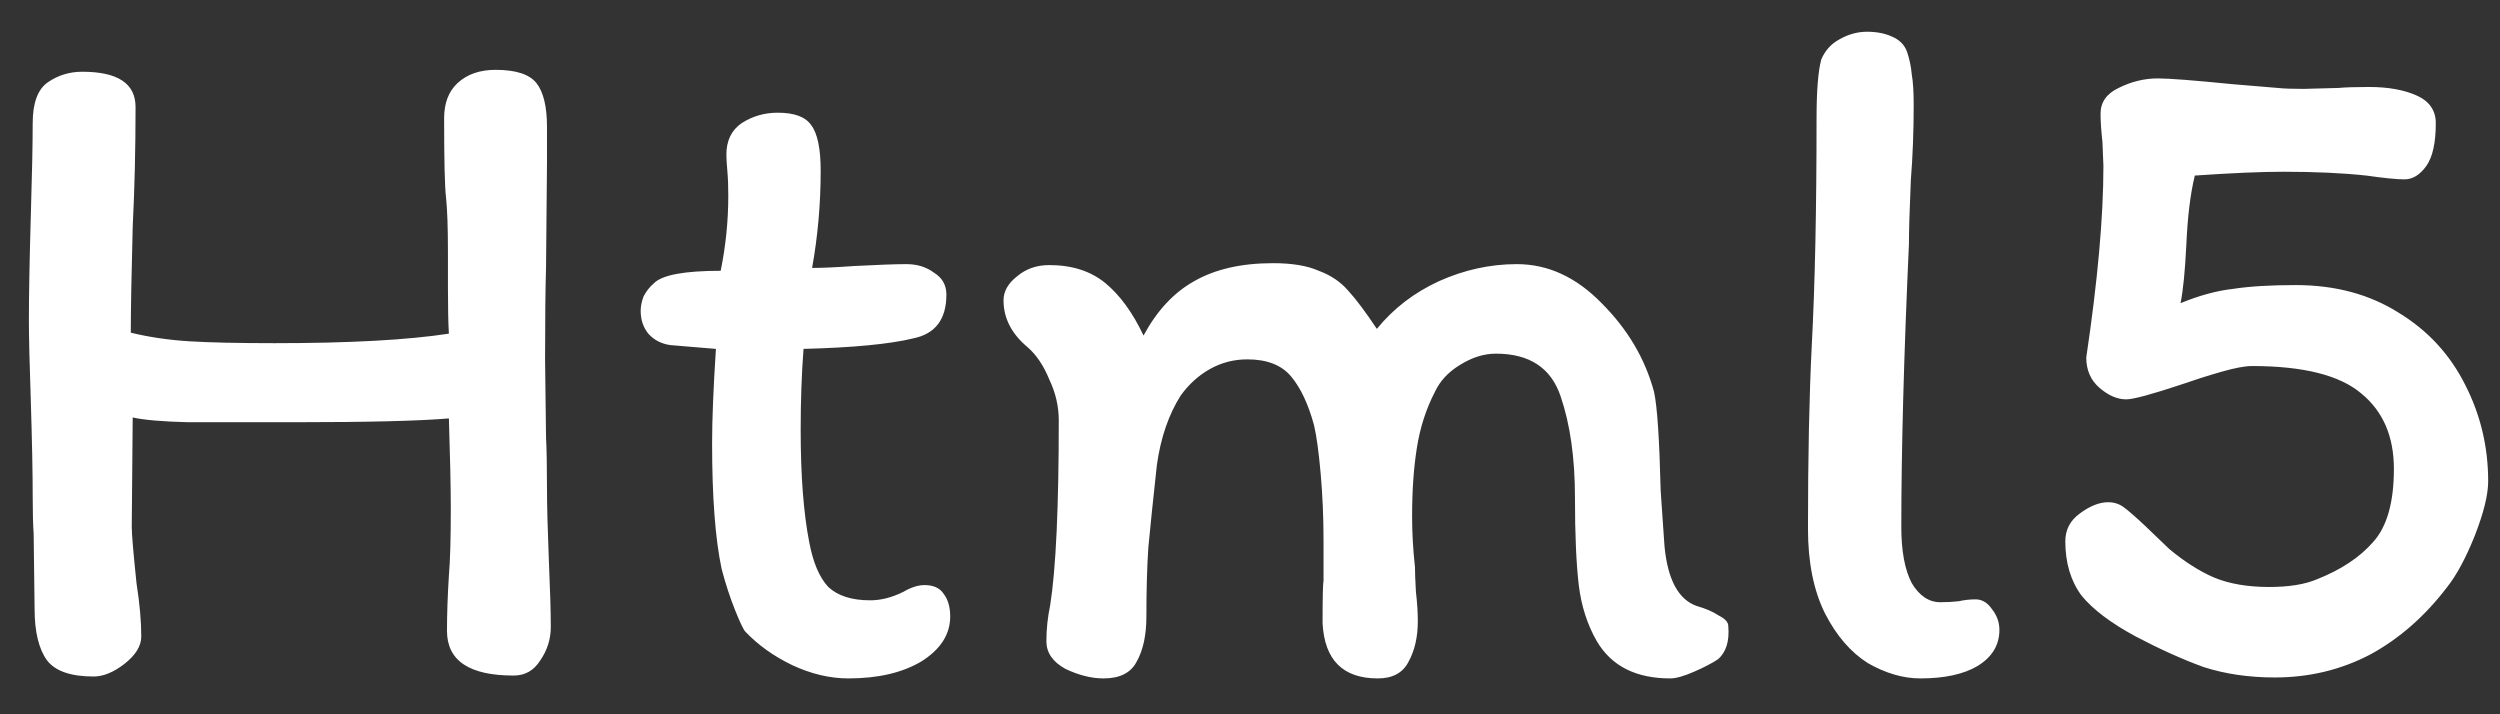 <svg width="63" height="18" viewBox="0 0 63 18" fill="none" xmlns="http://www.w3.org/2000/svg">
<rect x="0" y="0" width="63" height="18" fill="#333333" stroke="none"/>
<path d="M11.312 8.408C11.296 8.152 11.288 7.768 11.288 7.256V6.344C11.288 5.736 11.272 5.28 11.24 4.976C11.208 4.72 11.192 4.056 11.192 2.984C11.192 2.6 11.304 2.304 11.528 2.096C11.768 1.872 12.088 1.76 12.488 1.76C13 1.76 13.344 1.872 13.52 2.096C13.696 2.32 13.784 2.688 13.784 3.2V4.112L13.76 6.752C13.744 7.264 13.736 8.032 13.736 9.056L13.76 11.024C13.776 11.328 13.784 11.752 13.784 12.296C13.784 12.728 13.8 13.344 13.832 14.144C13.864 14.88 13.88 15.432 13.88 15.8C13.88 16.104 13.792 16.384 13.616 16.64C13.456 16.896 13.232 17.024 12.944 17.024C11.824 17.024 11.264 16.648 11.264 15.896C11.264 15.48 11.28 15.016 11.312 14.504C11.344 14.136 11.36 13.576 11.36 12.824C11.36 12.296 11.344 11.536 11.312 10.544C10.56 10.608 9.264 10.64 7.424 10.64C6.272 10.64 5.376 10.64 4.736 10.64C4.096 10.624 3.632 10.584 3.344 10.52L3.32 13.28C3.32 13.456 3.36 13.928 3.44 14.696C3.52 15.208 3.56 15.656 3.56 16.04C3.56 16.28 3.416 16.512 3.128 16.736C2.856 16.944 2.6 17.048 2.36 17.048C1.784 17.048 1.392 16.912 1.184 16.64C0.976 16.352 0.872 15.92 0.872 15.344L0.848 13.448C0.832 13.224 0.824 12.912 0.824 12.512C0.824 11.92 0.808 11.112 0.776 10.088C0.744 9.16 0.728 8.488 0.728 8.072C0.728 7.448 0.744 6.576 0.776 5.456C0.808 4.4 0.824 3.616 0.824 3.104C0.824 2.592 0.952 2.248 1.208 2.072C1.464 1.896 1.752 1.808 2.072 1.808C2.968 1.808 3.416 2.104 3.416 2.696C3.416 3.752 3.392 4.76 3.344 5.72C3.312 6.936 3.296 7.824 3.296 8.384C3.76 8.496 4.248 8.568 4.76 8.6C5.272 8.632 5.992 8.648 6.92 8.648C8.808 8.648 10.272 8.568 11.312 8.408ZM16.889 8.696C16.665 8.664 16.481 8.568 16.337 8.408C16.209 8.248 16.145 8.056 16.145 7.832C16.145 7.72 16.169 7.6 16.217 7.472C16.281 7.344 16.369 7.232 16.481 7.136C16.689 6.928 17.249 6.824 18.161 6.824C18.289 6.2 18.353 5.568 18.353 4.928C18.353 4.688 18.345 4.48 18.329 4.304C18.313 4.128 18.305 3.992 18.305 3.896C18.305 3.544 18.433 3.28 18.689 3.104C18.961 2.928 19.265 2.84 19.601 2.84C20.017 2.84 20.297 2.944 20.441 3.152C20.601 3.36 20.681 3.744 20.681 4.304C20.681 5.136 20.609 5.952 20.465 6.752C20.721 6.752 21.073 6.736 21.521 6.704C22.129 6.672 22.569 6.656 22.841 6.656C23.113 6.656 23.345 6.728 23.537 6.872C23.745 7 23.849 7.184 23.849 7.424C23.849 8.048 23.569 8.416 23.009 8.528C22.417 8.672 21.497 8.76 20.249 8.792C20.201 9.416 20.177 10.096 20.177 10.832C20.177 11.984 20.249 12.928 20.393 13.664C20.489 14.176 20.649 14.552 20.873 14.792C21.113 15.016 21.465 15.128 21.929 15.128C22.201 15.128 22.481 15.056 22.769 14.912C22.961 14.8 23.137 14.744 23.297 14.744C23.521 14.744 23.681 14.816 23.777 14.96C23.889 15.104 23.945 15.296 23.945 15.536C23.945 15.984 23.705 16.36 23.225 16.664C22.745 16.952 22.129 17.096 21.377 17.096C20.913 17.096 20.441 16.984 19.961 16.76C19.497 16.536 19.105 16.256 18.785 15.92C18.737 15.872 18.649 15.688 18.521 15.368C18.393 15.048 18.281 14.704 18.185 14.336C18.025 13.584 17.945 12.528 17.945 11.168C17.945 10.576 17.977 9.784 18.041 8.792L16.889 8.696ZM25.889 8.744C25.489 8.408 25.289 8.016 25.289 7.568C25.289 7.344 25.401 7.144 25.625 6.968C25.849 6.776 26.121 6.68 26.441 6.68C27.017 6.68 27.489 6.832 27.857 7.136C28.225 7.44 28.545 7.88 28.817 8.456C29.153 7.832 29.577 7.376 30.089 7.088C30.617 6.784 31.281 6.632 32.081 6.632C32.561 6.632 32.945 6.696 33.233 6.824C33.537 6.936 33.785 7.104 33.977 7.328C34.169 7.536 34.409 7.856 34.697 8.288C35.113 7.776 35.633 7.376 36.257 7.088C36.897 6.8 37.553 6.656 38.225 6.656C39.009 6.656 39.721 6.984 40.361 7.64C41.017 8.296 41.457 9.04 41.681 9.872C41.761 10.224 41.817 11.056 41.849 12.368L41.945 13.76C42.025 14.608 42.297 15.112 42.761 15.272C42.985 15.336 43.169 15.416 43.313 15.512C43.473 15.592 43.553 15.68 43.553 15.776C43.585 16.16 43.497 16.44 43.289 16.616C43.145 16.712 42.945 16.816 42.689 16.928C42.433 17.04 42.233 17.096 42.089 17.096C41.225 17.096 40.609 16.784 40.241 16.16C40.001 15.744 39.849 15.272 39.785 14.744C39.721 14.2 39.689 13.464 39.689 12.536C39.689 11.544 39.569 10.696 39.329 9.992C39.089 9.272 38.545 8.912 37.697 8.912C37.393 8.912 37.089 9.008 36.785 9.2C36.497 9.376 36.289 9.6 36.161 9.872C35.937 10.304 35.785 10.776 35.705 11.288C35.625 11.784 35.585 12.36 35.585 13.016C35.585 13.432 35.609 13.856 35.657 14.288C35.657 14.416 35.665 14.624 35.681 14.912C35.713 15.184 35.729 15.432 35.729 15.656C35.729 16.056 35.649 16.4 35.489 16.688C35.345 16.96 35.089 17.096 34.721 17.096C33.841 17.096 33.377 16.632 33.329 15.704C33.329 15.048 33.337 14.696 33.353 14.648V13.616C33.353 13.04 33.329 12.48 33.281 11.936C33.233 11.392 33.177 10.984 33.113 10.712C32.969 10.184 32.777 9.776 32.537 9.488C32.297 9.2 31.929 9.056 31.433 9.056C31.097 9.056 30.785 9.136 30.497 9.296C30.209 9.456 29.961 9.68 29.753 9.968C29.449 10.448 29.249 11.032 29.153 11.72C29.057 12.6 28.985 13.296 28.937 13.808C28.905 14.304 28.889 14.88 28.889 15.536C28.889 16 28.809 16.376 28.649 16.664C28.505 16.952 28.225 17.096 27.809 17.096C27.505 17.096 27.185 17.016 26.849 16.856C26.529 16.68 26.369 16.448 26.369 16.16C26.369 15.856 26.401 15.552 26.465 15.248C26.609 14.336 26.681 12.784 26.681 10.592C26.681 10.24 26.601 9.896 26.441 9.56C26.297 9.208 26.113 8.936 25.889 8.744ZM47.913 13.28C47.913 13.888 48.001 14.36 48.177 14.696C48.369 15.016 48.609 15.176 48.897 15.176C49.057 15.176 49.209 15.168 49.353 15.152C49.497 15.12 49.641 15.104 49.785 15.104C49.945 15.104 50.081 15.184 50.193 15.344C50.321 15.504 50.385 15.68 50.385 15.872C50.385 16.256 50.201 16.56 49.833 16.784C49.481 16.992 49.001 17.096 48.393 17.096C47.961 17.096 47.521 16.968 47.073 16.712C46.641 16.44 46.281 16.024 45.993 15.464C45.705 14.888 45.561 14.176 45.561 13.328C45.561 11.504 45.593 9.96 45.657 8.696C45.737 7.192 45.777 5.296 45.777 3.008C45.777 2.288 45.817 1.784 45.897 1.496C45.993 1.272 46.145 1.104 46.353 0.992C46.577 0.864 46.809 0.8 47.049 0.8C47.289 0.8 47.497 0.84 47.673 0.92C47.865 1 47.993 1.128 48.057 1.304C48.121 1.496 48.161 1.688 48.177 1.88C48.209 2.056 48.225 2.312 48.225 2.648C48.225 3.304 48.201 3.936 48.153 4.544C48.121 5.28 48.105 5.816 48.105 6.152C47.977 8.968 47.913 11.344 47.913 13.28ZM55.31 4.424C55.198 4.872 55.126 5.464 55.094 6.2C55.062 6.84 55.014 7.32 54.95 7.64C55.414 7.448 55.854 7.328 56.27 7.28C56.686 7.216 57.214 7.184 57.854 7.184C58.846 7.184 59.71 7.416 60.446 7.88C61.182 8.328 61.742 8.936 62.126 9.704C62.51 10.456 62.702 11.264 62.702 12.128C62.702 12.464 62.59 12.92 62.366 13.496C62.142 14.056 61.91 14.488 61.67 14.792C61.11 15.528 60.462 16.096 59.726 16.496C58.99 16.88 58.19 17.072 57.326 17.072C56.67 17.072 56.07 16.984 55.526 16.808C54.998 16.616 54.43 16.36 53.822 16.04C53.198 15.704 52.742 15.36 52.454 15.008C52.182 14.64 52.046 14.184 52.046 13.64C52.046 13.352 52.166 13.12 52.406 12.944C52.662 12.752 52.902 12.656 53.126 12.656C53.27 12.656 53.398 12.696 53.51 12.776C53.622 12.856 53.806 13.016 54.062 13.256L54.662 13.832C55.046 14.152 55.422 14.392 55.79 14.552C56.174 14.712 56.638 14.792 57.182 14.792C57.678 14.792 58.078 14.728 58.382 14.6C58.99 14.36 59.462 14.048 59.798 13.664C60.15 13.28 60.326 12.664 60.326 11.816C60.326 11 60.054 10.368 59.51 9.92C58.966 9.456 58.046 9.224 56.75 9.224C56.574 9.224 56.318 9.272 55.982 9.368C55.646 9.464 55.318 9.568 54.998 9.68C54.23 9.936 53.758 10.064 53.582 10.064C53.358 10.064 53.134 9.968 52.91 9.776C52.686 9.584 52.574 9.328 52.574 9.008C52.862 7.072 53.006 5.464 53.006 4.184L52.982 3.584C52.95 3.296 52.934 3.056 52.934 2.864C52.934 2.576 53.086 2.36 53.39 2.216C53.71 2.056 54.038 1.976 54.374 1.976C54.662 1.976 55.286 2.024 56.246 2.12L57.398 2.216C57.542 2.232 57.758 2.24 58.046 2.24L58.934 2.216C59.11 2.2 59.366 2.192 59.702 2.192C60.182 2.192 60.582 2.264 60.902 2.408C61.222 2.552 61.382 2.784 61.382 3.104C61.382 3.6 61.302 3.96 61.142 4.184C60.982 4.408 60.798 4.52 60.59 4.52C60.398 4.52 60.078 4.488 59.63 4.424C59.038 4.36 58.342 4.328 57.542 4.328C56.982 4.328 56.238 4.36 55.31 4.424Z" fill="white"/>
</svg>
